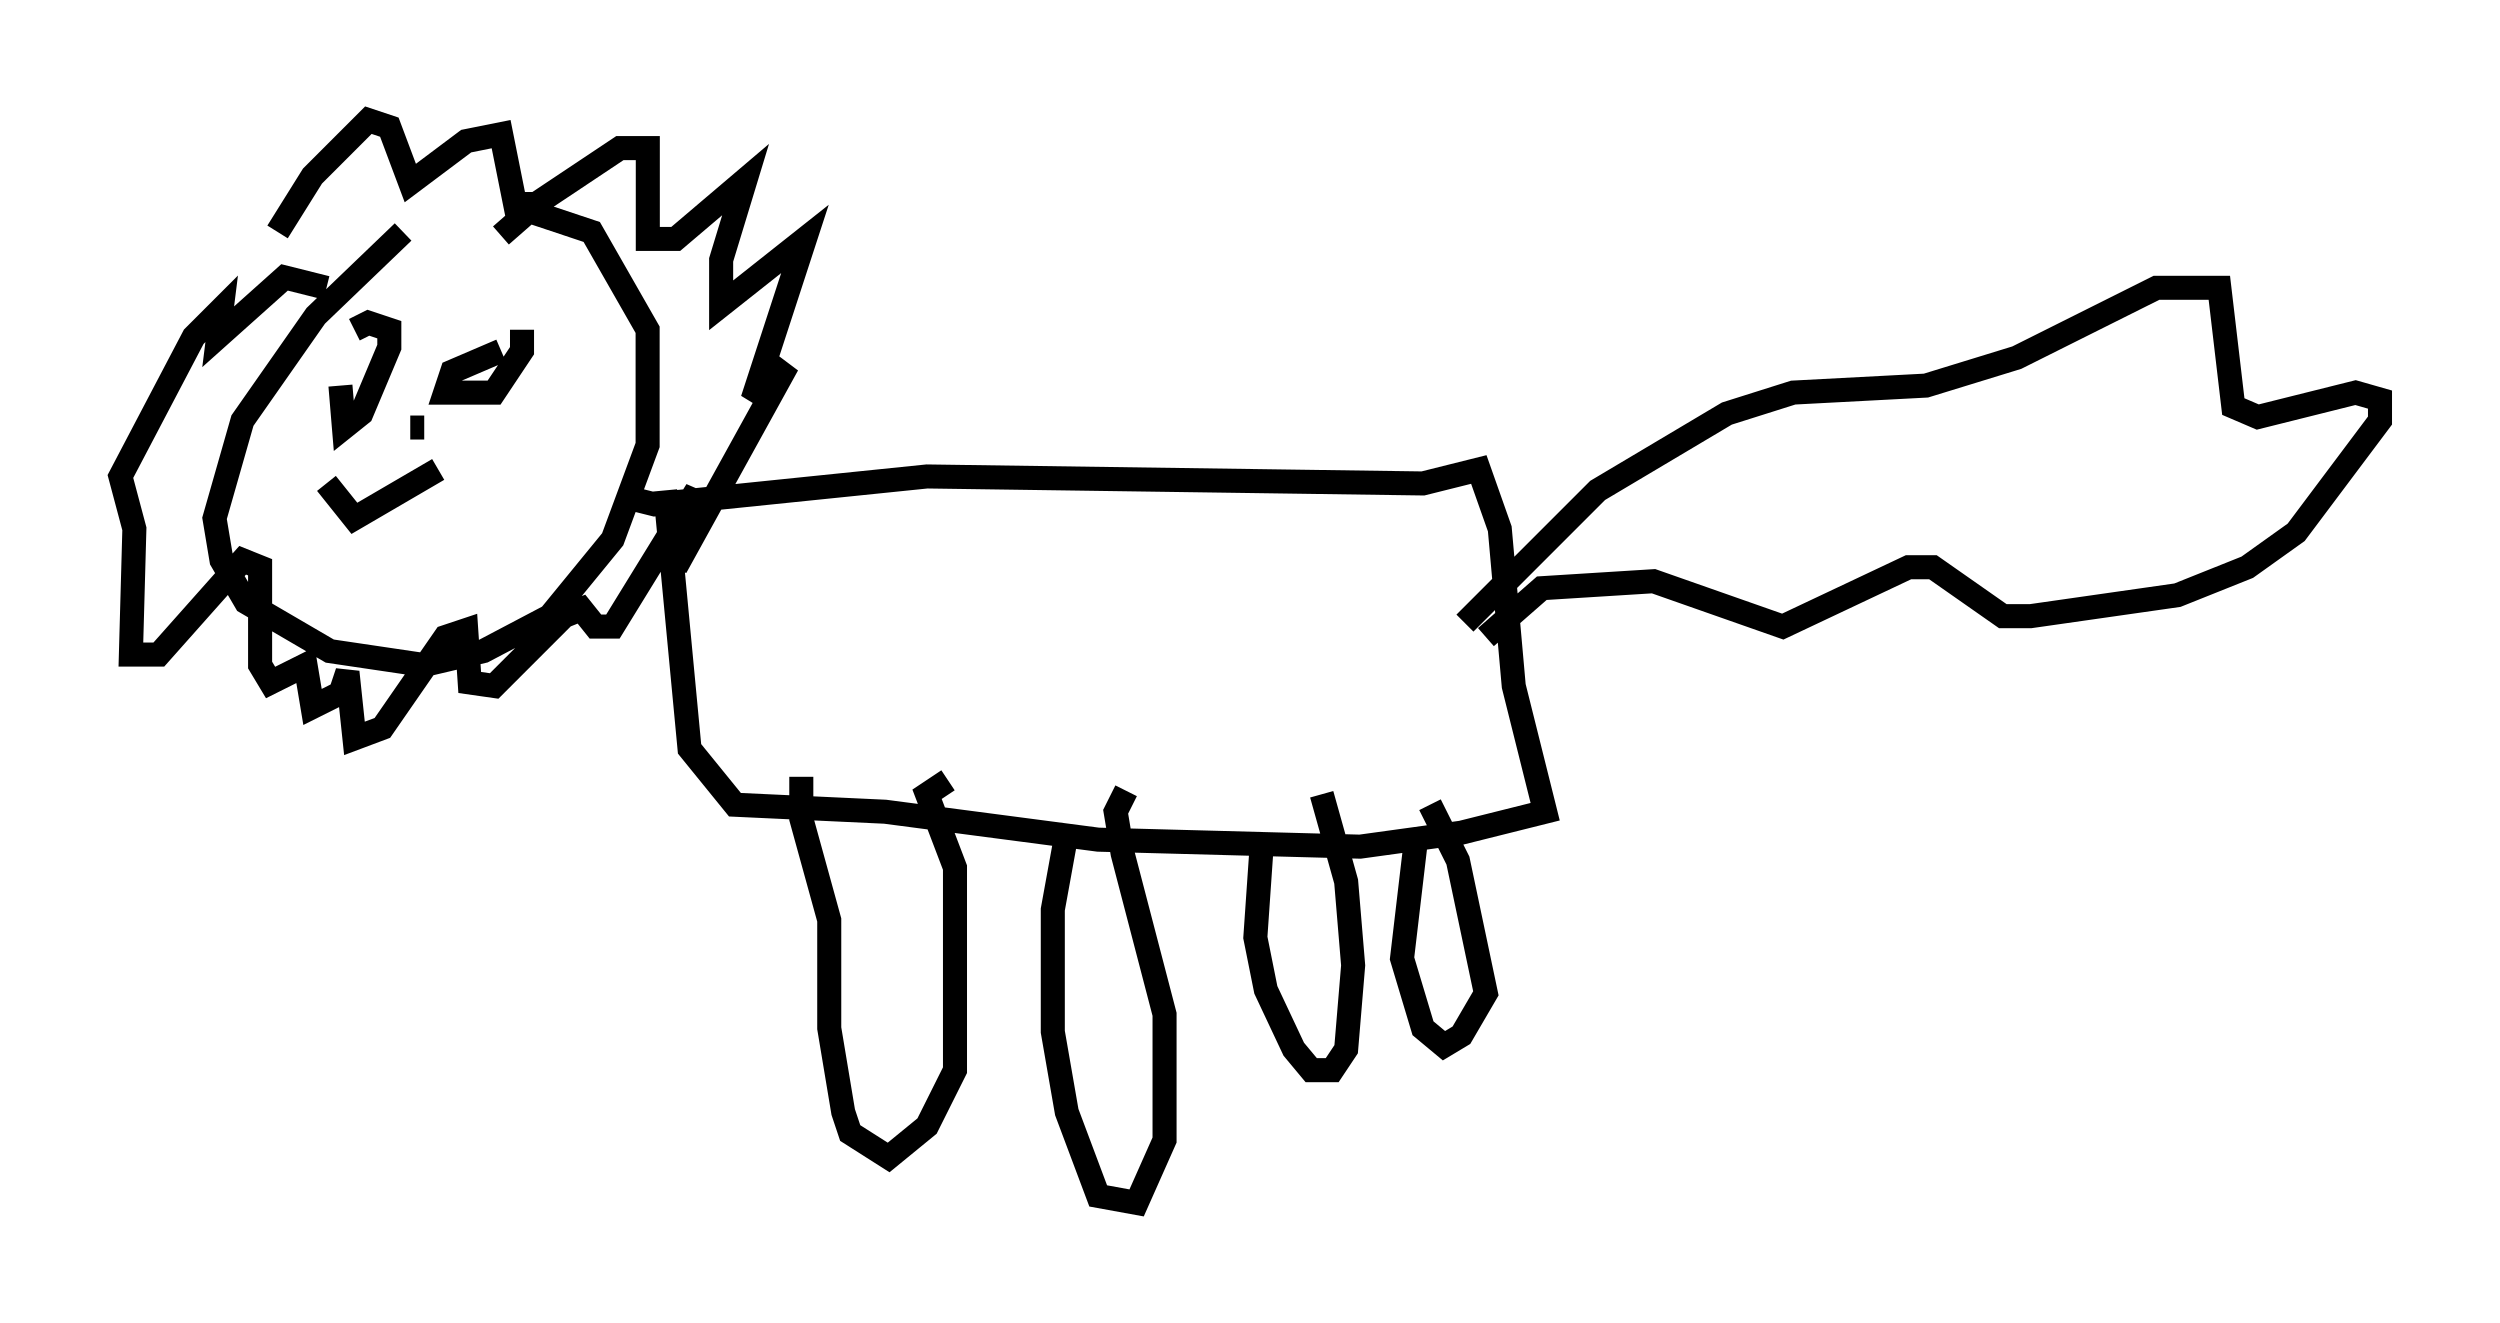 <?xml version="1.0" encoding="utf-8" ?>
<svg baseProfile="full" height="55.028" version="1.1" width="103.977" xmlns="http://www.w3.org/2000/svg" xmlns:ev="http://www.w3.org/2001/xml-events" xmlns:xlink="http://www.w3.org/1999/xlink"><defs /><rect fill="white" height="55.028" width="103.977" x="0" y="0" /><path d="M19.67, 9.939 m-2.905, -0.291 l-3.631, 3.486 -3.05, 4.358 l-1.162, 4.067 0.291, 1.743 l1.017, 1.743 3.486, 2.034 l3.922, 0.581 2.469, -0.581 l2.76, -1.453 2.615, -3.196 l1.453, -3.922 0.0, -4.793 l-2.324, -4.067 -2.615, -0.872 l-1.162, 1.017 m5.229, 10.894 l1.162, 0.291 11.33, -1.162 l20.626, 0.291 2.324, -0.581 l0.872, 2.469 0.581, 6.536 l1.307, 5.229 -3.486, 0.872 l-4.212, 0.581 -10.894, -0.291 l-8.86, -1.162 -6.246, -0.291 l-1.888, -2.324 -1.017, -10.749 m5.665, 11.911 l0.0, 1.743 1.162, 4.212 l0.0, 4.503 0.581, 3.486 l0.291, 0.872 1.598, 1.017 l1.598, -1.307 1.162, -2.324 l0.0, -8.425 -1.162, -3.05 l0.872, -0.581 m4.939, 2.179 l-0.581, 3.196 0.0, 5.084 l0.581, 3.341 1.307, 3.486 l1.598, 0.291 1.162, -2.615 l0.0, -5.229 -1.743, -6.682 l-0.291, -1.743 0.436, -0.872 m5.665, 1.888 l-0.291, 4.212 0.436, 2.179 l1.162, 2.469 0.726, 0.872 l0.872, 0.0 0.581, -0.872 l0.291, -3.486 -0.291, -3.486 l-1.017, -3.631 m3.922, 1.888 l-0.581, 4.939 0.872, 2.905 l0.872, 0.726 0.726, -0.436 l1.017, -1.743 -1.162, -5.52 l-1.162, -2.324 m1.453, -7.553 l5.52, -5.52 5.374, -3.196 l2.76, -0.872 5.52, -0.291 l3.777, -1.162 5.81, -2.905 l2.615, 0.0 0.581, 4.939 l1.017, 0.436 4.067, -1.017 l1.017, 0.291 0.0, 0.872 l-3.486, 4.648 -2.034, 1.453 l-2.905, 1.162 -6.101, 0.872 l-1.162, 0.0 -2.905, -2.034 l-1.017, 0.0 -5.229, 2.469 l-5.374, -1.888 -4.648, 0.291 l-2.324, 2.034 m-48.223, -14.525 l-1.743, -0.436 -2.76, 2.469 l0.145, -1.162 -1.162, 1.162 l-3.05, 5.81 0.581, 2.179 l-0.145, 5.229 1.162, 0.0 l3.486, -3.922 0.726, 0.291 l0.0, 4.067 0.436, 0.726 l1.453, -0.726 0.291, 1.743 l1.162, -0.581 0.291, -0.872 l0.291, 2.76 1.162, -0.436 l2.615, -3.777 0.872, -0.291 l0.145, 2.179 1.017, 0.145 l2.905, -2.905 0.726, -0.291 l0.581, 0.726 0.726, 0.0 l3.486, -5.665 -0.872, 3.196 l4.648, -8.425 -1.453, 1.453 l2.179, -6.682 -3.486, 2.76 l0.0, -1.888 1.017, -3.341 l-2.905, 2.469 -1.162, 0.0 l0.0, -3.777 -1.162, 0.0 l-3.486, 2.324 -0.872, 0.0 l-0.581, -2.905 -1.453, 0.291 l-2.324, 1.743 -0.872, -2.324 l-0.872, -0.291 -2.324, 2.324 l-1.453, 2.324 m2.615, 6.391 l0.145, 1.743 0.726, -0.581 l1.162, -2.76 0.0, -0.726 l-0.872, -0.291 -0.581, 0.291 m6.101, 0.872 l-2.034, 0.872 -0.291, 0.872 l2.034, 0.0 1.162, -1.743 l0.0, -0.872 m-8.134, 6.391 l1.162, 1.453 3.486, -2.034 m-1.162, -1.743 l0.581, 0.0 " fill="none" stroke="black" stroke-width="1" /></svg>